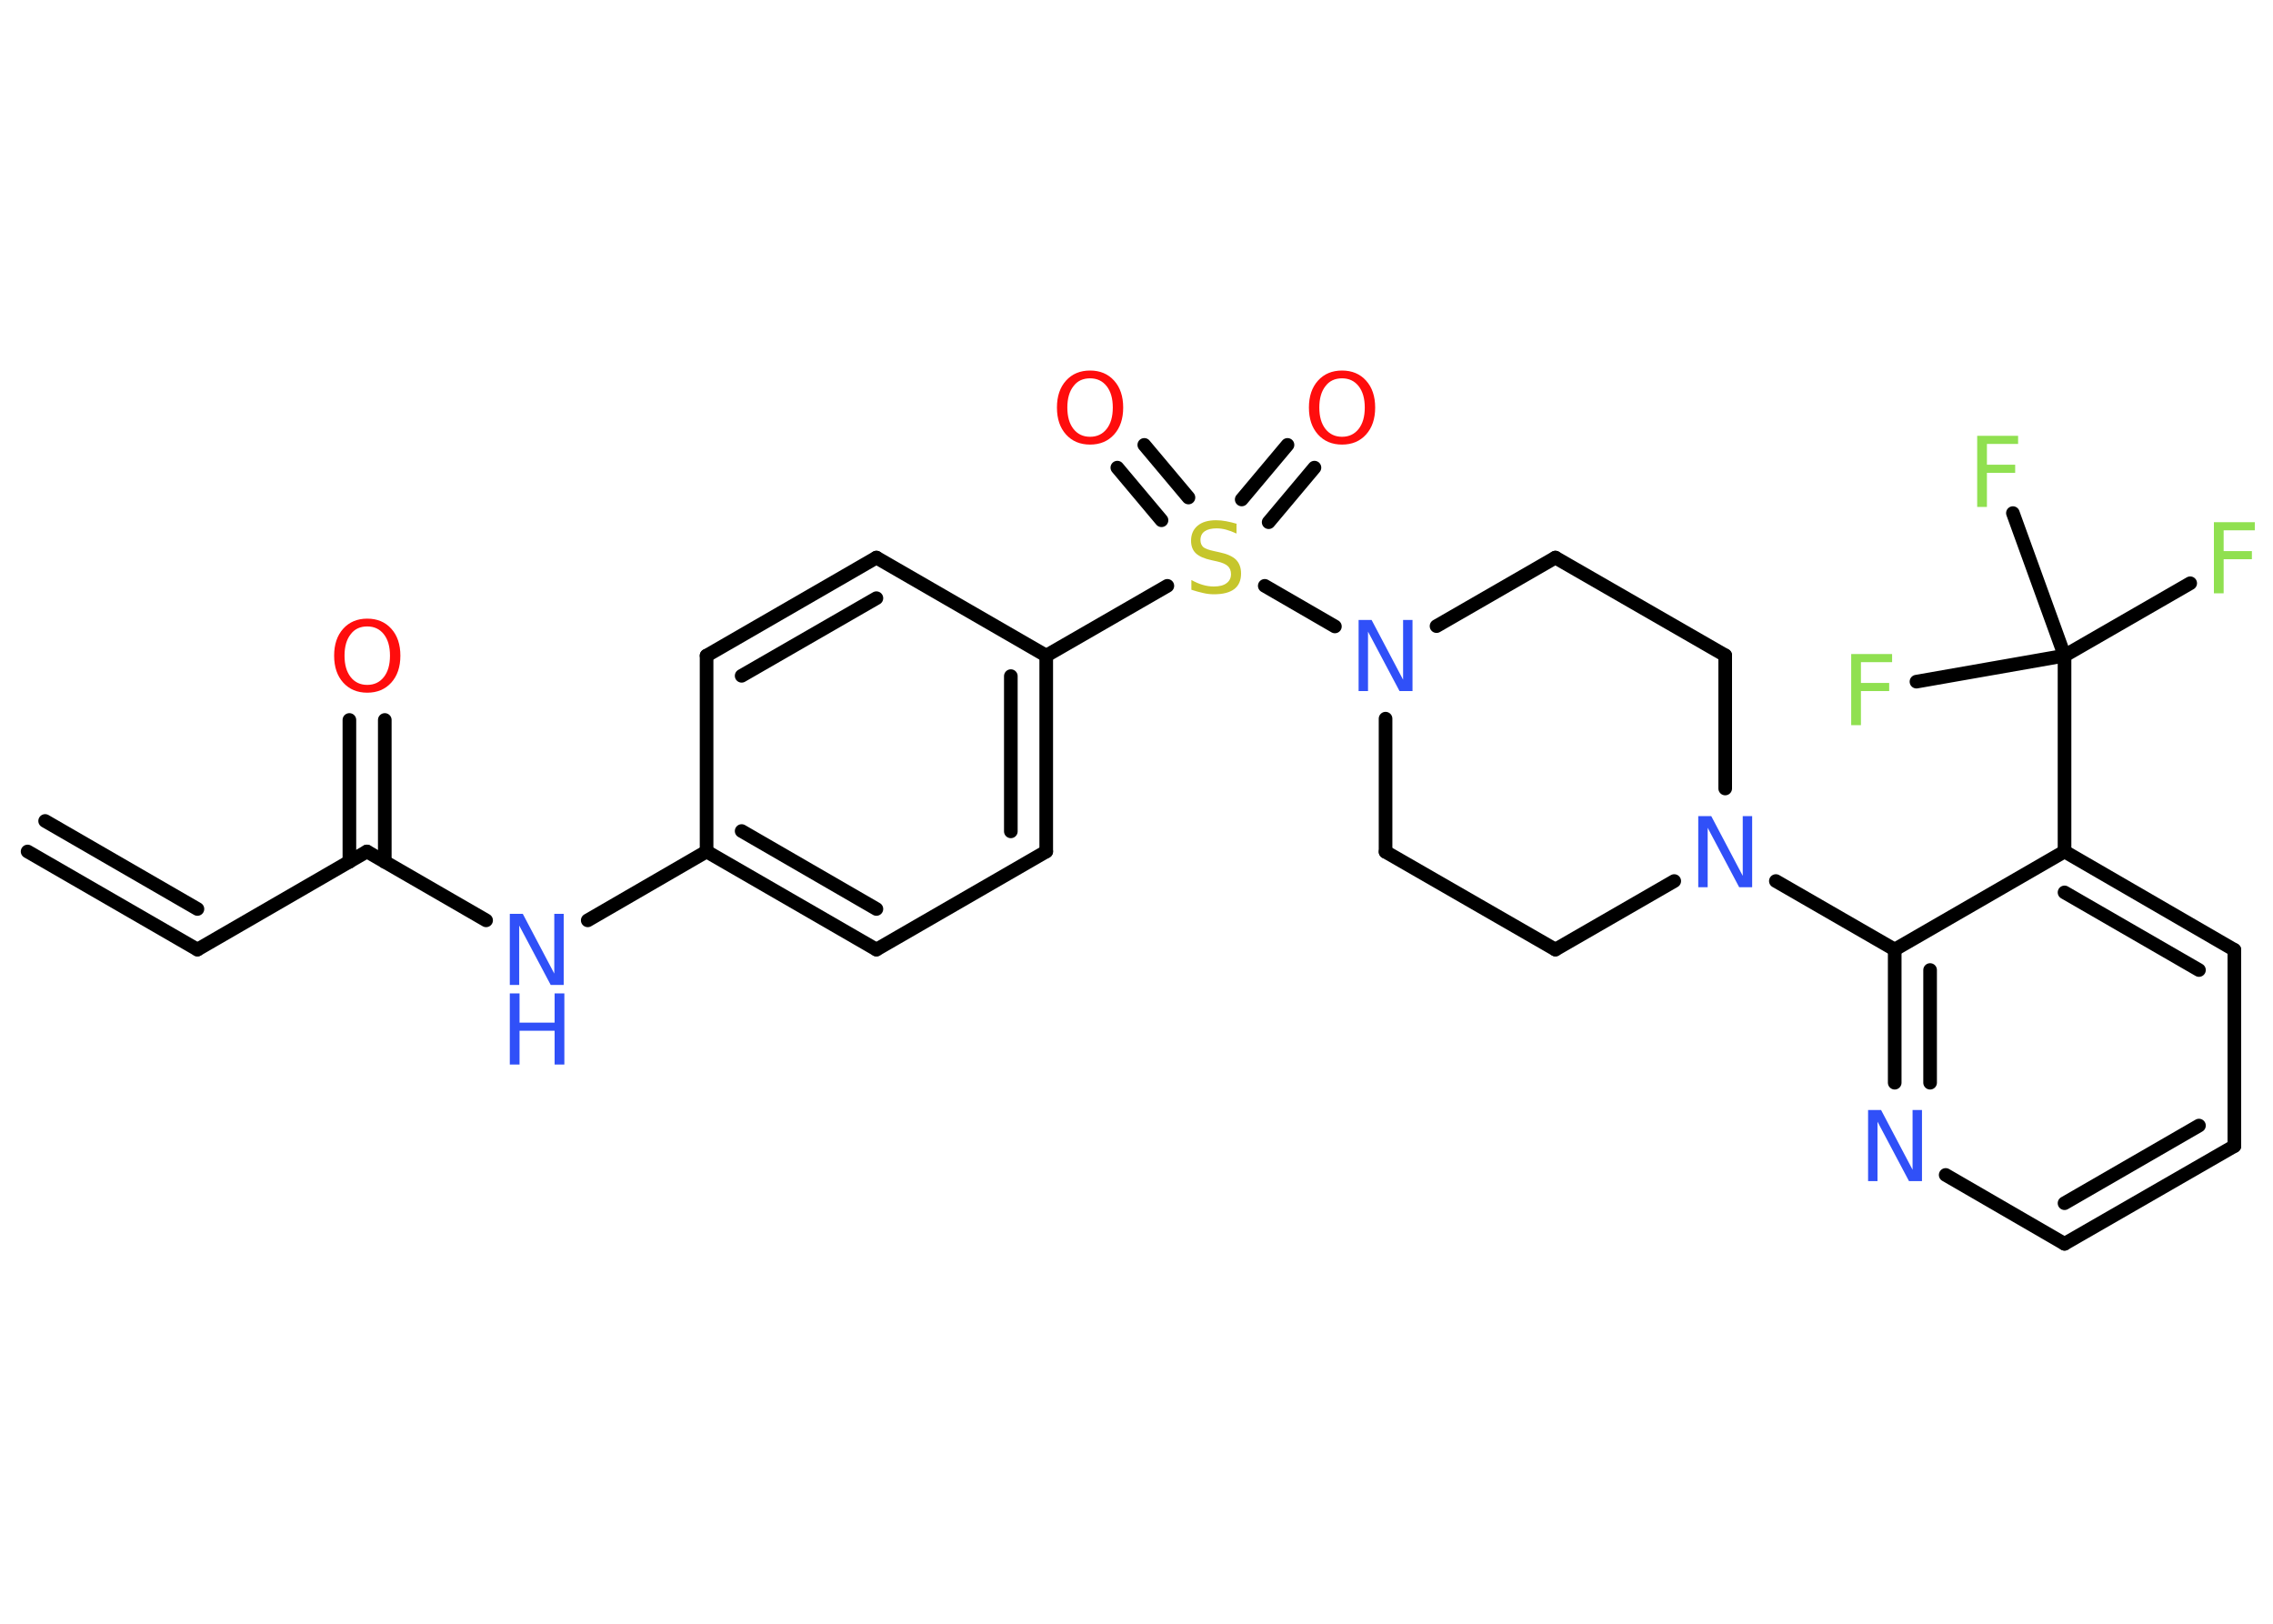 <?xml version='1.0' encoding='UTF-8'?>
<!DOCTYPE svg PUBLIC "-//W3C//DTD SVG 1.1//EN" "http://www.w3.org/Graphics/SVG/1.1/DTD/svg11.dtd">
<svg version='1.2' xmlns='http://www.w3.org/2000/svg' xmlns:xlink='http://www.w3.org/1999/xlink' width='70.0mm' height='50.0mm' viewBox='0 0 70.0 50.0'>
  <desc>Generated by the Chemistry Development Kit (http://github.com/cdk)</desc>
  <g stroke-linecap='round' stroke-linejoin='round' stroke='#000000' stroke-width='.42' fill='#3050F8'>
    <rect x='.0' y='.0' width='70.0' height='50.0' fill='#FFFFFF' stroke='none'/>
    <g id='mol1' class='mol'>
      <g id='mol1bnd1' class='bond'>
        <line x1='6.08' y1='29.24' x2='.85' y2='26.22'/>
        <line x1='6.08' y1='27.99' x2='1.39' y2='25.28'/>
      </g>
      <line id='mol1bnd2' class='bond' x1='6.08' y1='29.24' x2='11.3' y2='26.22'/>
      <g id='mol1bnd3' class='bond'>
        <line x1='10.76' y1='26.54' x2='10.76' y2='22.17'/>
        <line x1='11.85' y1='26.54' x2='11.85' y2='22.17'/>
      </g>
      <line id='mol1bnd4' class='bond' x1='11.3' y1='26.22' x2='14.97' y2='28.34'/>
      <line id='mol1bnd5' class='bond' x1='18.1' y1='28.34' x2='21.76' y2='26.22'/>
      <g id='mol1bnd6' class='bond'>
        <line x1='21.76' y1='26.22' x2='26.99' y2='29.24'/>
        <line x1='22.84' y1='25.59' x2='26.99' y2='27.99'/>
      </g>
      <line id='mol1bnd7' class='bond' x1='26.99' y1='29.24' x2='32.22' y2='26.22'/>
      <g id='mol1bnd8' class='bond'>
        <line x1='32.22' y1='26.22' x2='32.22' y2='20.19'/>
        <line x1='31.13' y1='25.6' x2='31.13' y2='20.82'/>
      </g>
      <line id='mol1bnd9' class='bond' x1='32.22' y1='20.19' x2='35.95' y2='18.04'/>
      <g id='mol1bnd10' class='bond'>
        <line x1='38.24' y1='15.38' x2='39.65' y2='13.7'/>
        <line x1='39.07' y1='16.08' x2='40.48' y2='14.4'/>
      </g>
      <g id='mol1bnd11' class='bond'>
        <line x1='35.77' y1='16.02' x2='34.41' y2='14.4'/>
        <line x1='36.6' y1='15.32' x2='35.24' y2='13.7'/>
      </g>
      <line id='mol1bnd12' class='bond' x1='38.95' y1='18.04' x2='41.11' y2='19.29'/>
      <line id='mol1bnd13' class='bond' x1='44.24' y1='19.28' x2='47.9' y2='17.17'/>
      <line id='mol1bnd14' class='bond' x1='47.9' y1='17.17' x2='53.13' y2='20.18'/>
      <line id='mol1bnd15' class='bond' x1='53.13' y1='20.18' x2='53.13' y2='24.28'/>
      <line id='mol1bnd16' class='bond' x1='54.69' y1='27.13' x2='58.35' y2='29.24'/>
      <g id='mol1bnd17' class='bond'>
        <line x1='58.35' y1='29.24' x2='58.35' y2='33.34'/>
        <line x1='59.44' y1='29.87' x2='59.44' y2='33.34'/>
      </g>
      <line id='mol1bnd18' class='bond' x1='59.92' y1='36.18' x2='63.58' y2='38.3'/>
      <g id='mol1bnd19' class='bond'>
        <line x1='63.58' y1='38.3' x2='68.81' y2='35.29'/>
        <line x1='63.58' y1='37.05' x2='67.72' y2='34.66'/>
      </g>
      <line id='mol1bnd20' class='bond' x1='68.81' y1='35.29' x2='68.81' y2='29.25'/>
      <g id='mol1bnd21' class='bond'>
        <line x1='68.81' y1='29.25' x2='63.58' y2='26.22'/>
        <line x1='67.72' y1='29.87' x2='63.58' y2='27.48'/>
      </g>
      <line id='mol1bnd22' class='bond' x1='58.35' y1='29.24' x2='63.58' y2='26.22'/>
      <line id='mol1bnd23' class='bond' x1='63.58' y1='26.22' x2='63.58' y2='20.19'/>
      <line id='mol1bnd24' class='bond' x1='63.58' y1='20.19' x2='67.45' y2='17.96'/>
      <line id='mol1bnd25' class='bond' x1='63.58' y1='20.19' x2='61.99' y2='15.8'/>
      <line id='mol1bnd26' class='bond' x1='63.58' y1='20.19' x2='59.02' y2='20.99'/>
      <line id='mol1bnd27' class='bond' x1='51.56' y1='27.13' x2='47.9' y2='29.24'/>
      <line id='mol1bnd28' class='bond' x1='47.9' y1='29.24' x2='42.67' y2='26.23'/>
      <line id='mol1bnd29' class='bond' x1='42.67' y1='22.13' x2='42.67' y2='26.23'/>
      <line id='mol1bnd30' class='bond' x1='32.22' y1='20.19' x2='26.99' y2='17.17'/>
      <g id='mol1bnd31' class='bond'>
        <line x1='26.99' y1='17.17' x2='21.76' y2='20.19'/>
        <line x1='26.99' y1='18.42' x2='22.84' y2='20.81'/>
      </g>
      <line id='mol1bnd32' class='bond' x1='21.76' y1='26.22' x2='21.76' y2='20.19'/>
      <path id='mol1atm4' class='atom' d='M11.31 19.29q-.33 .0 -.51 .24q-.19 .24 -.19 .66q.0 .42 .19 .66q.19 .24 .51 .24q.32 .0 .51 -.24q.19 -.24 .19 -.66q.0 -.42 -.19 -.66q-.19 -.24 -.51 -.24zM11.31 19.05q.46 .0 .74 .31q.28 .31 .28 .83q.0 .52 -.28 .83q-.28 .31 -.74 .31q-.46 .0 -.74 -.31q-.28 -.31 -.28 -.83q.0 -.52 .28 -.83q.28 -.31 .74 -.31z' stroke='none' fill='#FF0D0D'/>
      <g id='mol1atm5' class='atom'>
        <path d='M15.7 28.14h.4l.97 1.84v-1.84h.29v2.19h-.4l-.97 -1.83v1.83h-.29v-2.19z' stroke='none'/>
        <path d='M15.7 30.59h.3v.9h1.08v-.9h.3v2.19h-.3v-1.04h-1.08v1.04h-.3v-2.19z' stroke='none'/>
      </g>
      <path id='mol1atm10' class='atom' d='M38.08 16.14v.29q-.17 -.08 -.32 -.12q-.15 -.04 -.29 -.04q-.24 .0 -.37 .09q-.13 .09 -.13 .27q.0 .14 .09 .22q.09 .07 .33 .12l.18 .04q.33 .07 .49 .22q.16 .16 .16 .43q.0 .32 -.21 .48q-.21 .16 -.63 .16q-.16 .0 -.33 -.04q-.18 -.04 -.36 -.1v-.3q.18 .1 .35 .15q.17 .05 .34 .05q.26 .0 .39 -.1q.14 -.1 .14 -.28q.0 -.16 -.1 -.25q-.1 -.09 -.32 -.14l-.18 -.04q-.33 -.07 -.48 -.21q-.15 -.14 -.15 -.39q.0 -.29 .2 -.46q.2 -.17 .57 -.17q.15 .0 .31 .03q.16 .03 .33 .08z' stroke='none' fill='#C6C62C'/>
      <path id='mol1atm11' class='atom' d='M41.33 11.65q-.33 .0 -.51 .24q-.19 .24 -.19 .66q.0 .42 .19 .66q.19 .24 .51 .24q.32 .0 .51 -.24q.19 -.24 .19 -.66q.0 -.42 -.19 -.66q-.19 -.24 -.51 -.24zM41.33 11.41q.46 .0 .74 .31q.28 .31 .28 .83q.0 .52 -.28 .83q-.28 .31 -.74 .31q-.46 .0 -.74 -.31q-.28 -.31 -.28 -.83q.0 -.52 .28 -.83q.28 -.31 .74 -.31z' stroke='none' fill='#FF0D0D'/>
      <path id='mol1atm12' class='atom' d='M33.57 11.65q-.33 .0 -.51 .24q-.19 .24 -.19 .66q.0 .42 .19 .66q.19 .24 .51 .24q.32 .0 .51 -.24q.19 -.24 .19 -.66q.0 -.42 -.19 -.66q-.19 -.24 -.51 -.24zM33.57 11.41q.46 .0 .74 .31q.28 .31 .28 .83q.0 .52 -.28 .83q-.28 .31 -.74 .31q-.46 .0 -.74 -.31q-.28 -.31 -.28 -.83q.0 -.52 .28 -.83q.28 -.31 .74 -.31z' stroke='none' fill='#FF0D0D'/>
      <path id='mol1atm13' class='atom' d='M41.84 19.09h.4l.97 1.84v-1.84h.29v2.19h-.4l-.97 -1.83v1.83h-.29v-2.19z' stroke='none'/>
      <path id='mol1atm16' class='atom' d='M52.3 25.13h.4l.97 1.84v-1.84h.29v2.19h-.4l-.97 -1.83v1.83h-.29v-2.19z' stroke='none'/>
      <path id='mol1atm18' class='atom' d='M57.53 34.18h.4l.97 1.84v-1.84h.29v2.19h-.4l-.97 -1.83v1.83h-.29v-2.19z' stroke='none'/>
      <path id='mol1atm24' class='atom' d='M68.18 16.08h1.26v.25h-.96v.64h.87v.25h-.87v1.05h-.3v-2.19z' stroke='none' fill='#90E050'/>
      <path id='mol1atm25' class='atom' d='M60.89 13.42h1.26v.25h-.96v.64h.87v.25h-.87v1.05h-.3v-2.19z' stroke='none' fill='#90E050'/>
      <path id='mol1atm26' class='atom' d='M57.01 20.14h1.26v.25h-.96v.64h.87v.25h-.87v1.05h-.3v-2.19z' stroke='none' fill='#90E050'/>
    </g>
  </g>
</svg>
